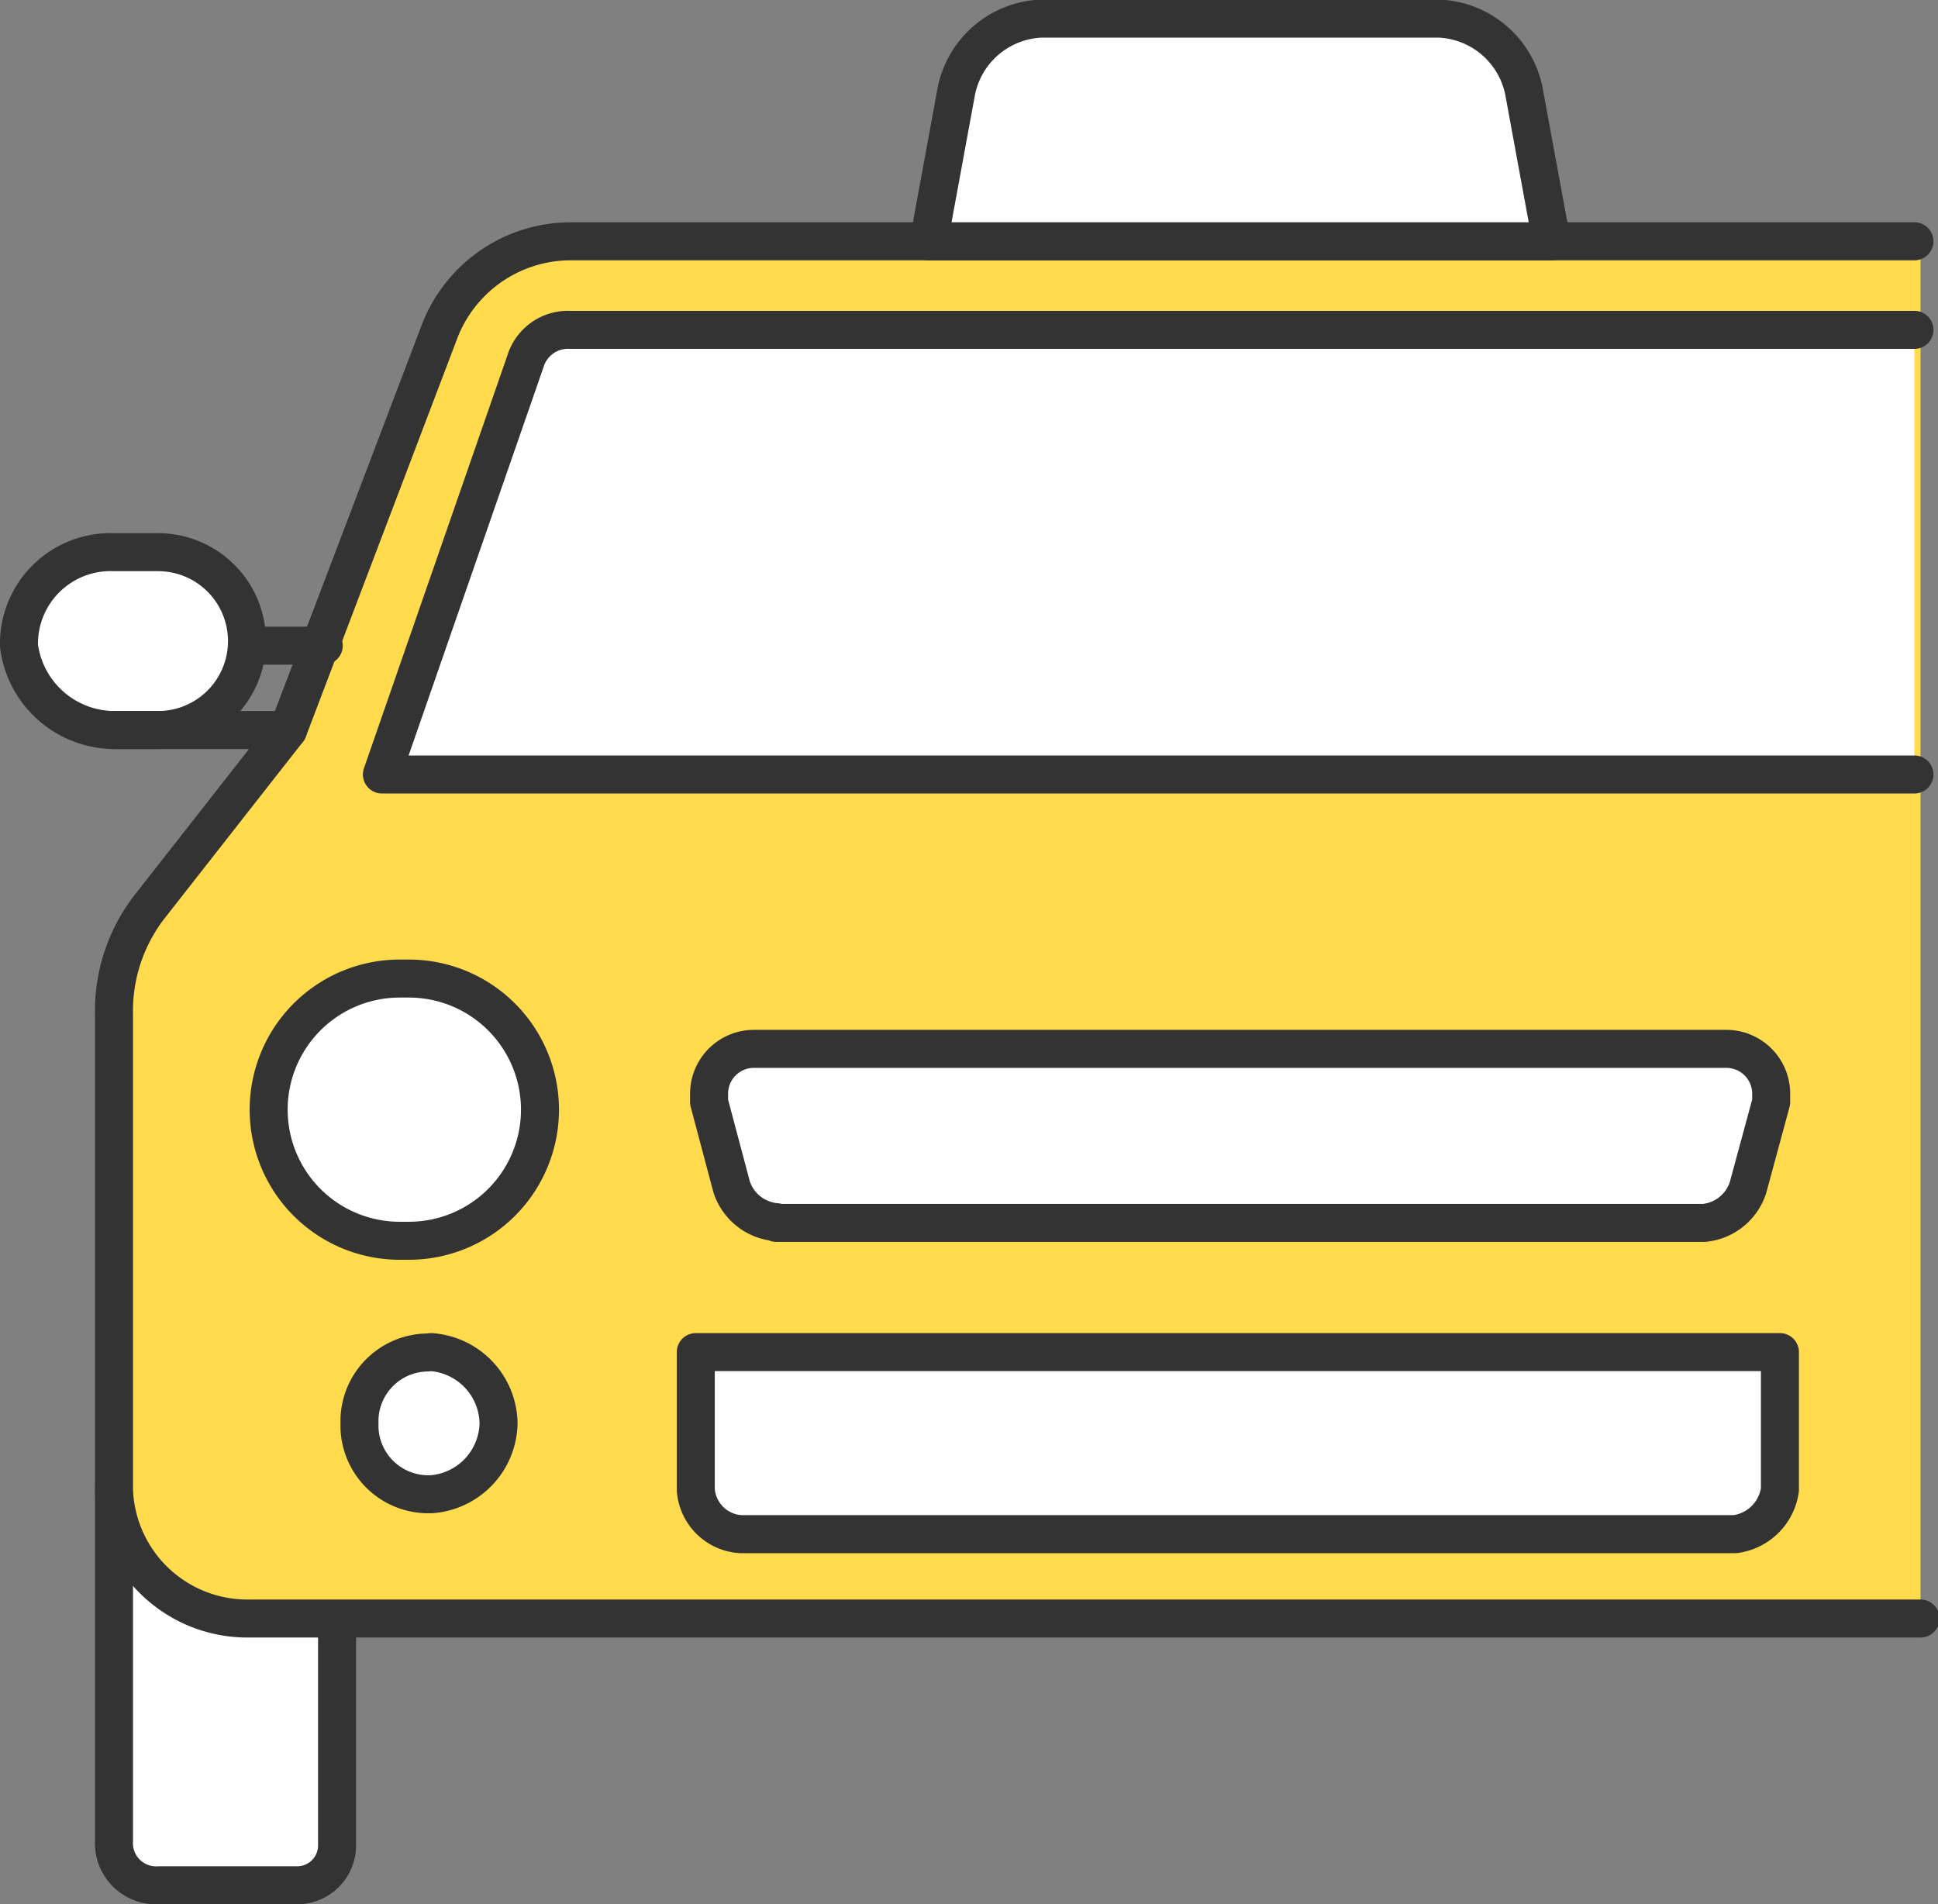 <svg xmlns="http://www.w3.org/2000/svg" viewBox="0 0 51 50.11"><rect x="0" y="0" width="51" height="50.11" fill="#808080" stroke="none"/><title>1</title><g id="Слой_2" data-name="Слой 2"><g id="Слой_1-2" data-name="Слой 1"><rect x="0.5" y="0.05" width="50" height="50" fill="none"/><path d="M3,39.2v9.24a1.11,1.11,0,0,0,1.18,1.17H7.81a1.05,1.05,0,0,0,1.06-1.05v-6Z" fill="#fff" stroke="#333" stroke-linecap="round" stroke-linejoin="round" fill-rule="evenodd"/><path d="M50.38,6.35H15a3.7,3.7,0,0,0-3.42,2.34l-4,10.52L3.92,23.88A4.48,4.48,0,0,0,3,26.69H3V39.2a3.51,3.51,0,0,0,3.54,3.39h44V6.35Z" fill="#ffdb4d" fill-rule="evenodd"/><path d="M45.67,40.37H19.49a1.26,1.26,0,0,1-1.18-1.17V35.58H46.84V39.2a1.37,1.37,0,0,1-1.18,1.17Z" fill="#fff" stroke="#333" stroke-linecap="round" stroke-linejoin="round" fill-rule="evenodd"/><path d="M10.76,25.75a3.45,3.45,0,0,1,0,6.9h-.24a3.45,3.45,0,1,1,0-6.9Z" fill="#fff" stroke="#333" stroke-linecap="round" stroke-linejoin="round" fill-rule="evenodd"/><path d="M11.35,35.58a1.91,1.91,0,0,1,1.77,1.87h0a1.91,1.91,0,0,1-1.77,1.87h-.12a1.81,1.81,0,0,1-1.77-1.75v-.23a1.81,1.81,0,0,1,1.77-1.75Z" fill="#fff" stroke="#333" stroke-linecap="round" stroke-linejoin="round" fill-rule="evenodd"/><path d="M20.43,32.18H44.84A1.35,1.35,0,0,0,46,31.25L46.61,29v-.23a1.18,1.18,0,0,0-1.18-1.17H19.84a1.18,1.18,0,0,0-1.18,1.17V29l.59,2.22a1.35,1.35,0,0,0,1.18.94Z" fill="#fff" stroke="#333" stroke-linecap="round" stroke-linejoin="round" fill-rule="evenodd"/><path d="M50.38,20.38H10.05L13.83,9.5A1.17,1.17,0,0,1,15,8.68H50.38Z" fill="#fff" fill-rule="evenodd"/><path d="M3,14.53H4.16a2.34,2.34,0,1,1,0,4.68H3A2.54,2.54,0,0,1,.5,17h0A2.41,2.41,0,0,1,3,14.53Z" fill="#fff" stroke="#333" stroke-linecap="round" stroke-linejoin="round" fill-rule="evenodd"/><line x1="2.98" y1="19.21" x2="7.58" y2="19.21" fill="none" stroke="#333" stroke-linecap="round" stroke-linejoin="round"/><line x1="8.52" y1="16.99" x2="6.51" y2="16.99" fill="none" stroke="#333" stroke-linecap="round" stroke-linejoin="round"/><path d="M50.38,20.38H10.05L13.83,9.5A1.17,1.17,0,0,1,15,8.68H50.38" fill="none" stroke="#333" stroke-linecap="round" stroke-linejoin="round"/><path d="M50.38,6.35H15a3.7,3.7,0,0,0-3.42,2.34l-4,10.52L3.92,23.88A4.48,4.48,0,0,0,3,26.69H3V39.2a3.51,3.51,0,0,0,3.54,3.39h44" fill="none" stroke="#333" stroke-linecap="round" stroke-linejoin="round"/><path d="M40.83,6.35l-.71-3.86a2.38,2.38,0,0,0-2.24-2H27.39a2.38,2.38,0,0,0-2.24,2l-.71,3.86Z" fill="#fff" stroke="#333" stroke-linecap="round" stroke-linejoin="round" fill-rule="evenodd"/></g></g></svg>